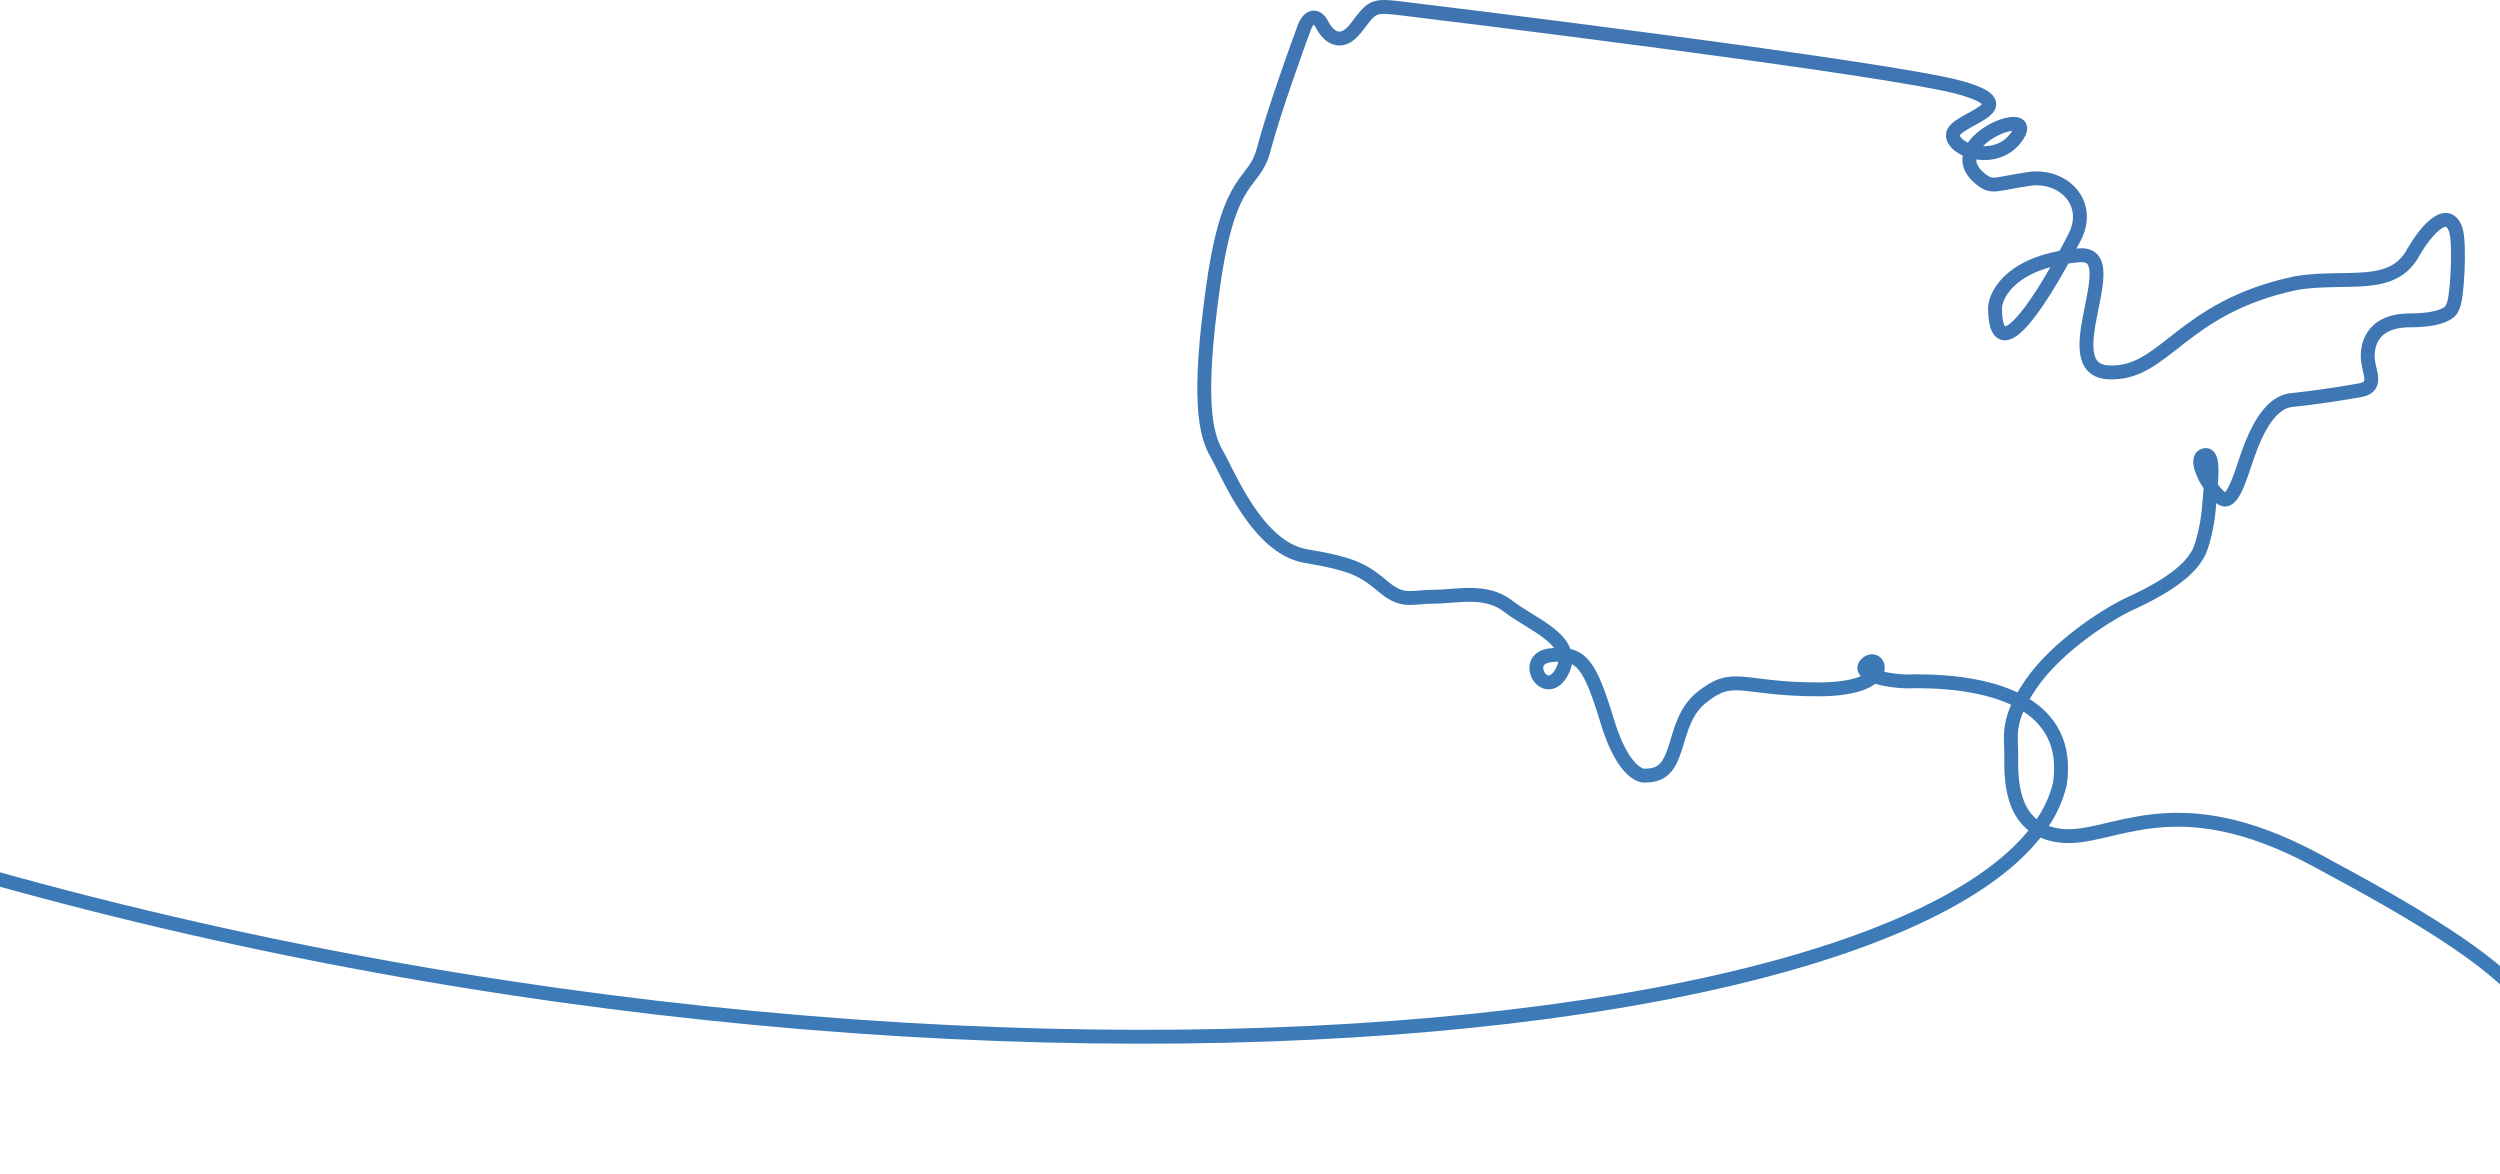 <svg width="360" height="169" viewBox="0 0 360 169" fill="none" xmlns="http://www.w3.org/2000/svg">
<path d="M-54 108.631C102.058 170.132 287.287 153.809 296.628 112.845C298.263 101.609 287.754 98.097 275.844 98.097C272.419 98.332 266.97 97.161 268.838 95.522C270.706 93.884 273.042 99.268 261.832 99.268C250.623 99.268 249.689 96.693 245.018 100.438C240.348 104.184 242.45 111.674 237.078 111.674C236.066 111.908 233.529 110.691 231.474 103.949C228.905 95.522 227.737 93.884 223.3 94.352C218.863 94.82 222.6 101.14 224.935 96.693C227.27 92.245 220.498 89.904 217.229 87.329C213.959 84.755 209.756 85.925 206.486 85.925C203.217 85.925 202.049 86.861 199.247 84.52C196.445 82.18 195.043 81.243 188.038 80.073C181.032 78.903 176.828 68.135 175.194 65.326C173.559 62.517 172.391 57.367 174.727 40.981C177.062 24.595 180.565 26.936 181.966 21.552C183.367 16.168 187.103 5.868 187.804 3.996C188.505 2.123 189.672 2.123 190.373 3.528C191.073 4.932 192.942 7.039 195.277 3.996C197.612 0.953 197.612 0.718 201.582 1.187C205.552 1.655 272.575 9.848 282.383 12.657C292.191 15.466 281.215 17.104 281.215 19.445C281.215 21.786 287.754 23.893 290.556 19.445C293.359 14.998 278.88 20.616 285.185 25.765C286.905 27.17 287.287 26.468 292.191 25.765C297.095 25.063 301.299 29.241 298.73 34.193C292.658 45.897 287.287 52.685 287.287 44.258C287.443 42.073 290.089 37.517 299.43 36.767C306.436 36.206 295.46 53.231 303.634 53.621C311.807 54.012 313.909 44.258 330.723 40.747C337.962 39.576 344.548 41.917 347.537 36.299C349.016 33.724 352.301 29.464 353.609 33.022C354.297 34.895 353.842 43.556 353.142 44.258C353.064 44.882 351.741 46.131 347.07 46.131C341.232 46.131 340.765 50.11 340.998 51.983C341.232 53.855 342.399 55.728 339.831 56.196C337.262 56.665 332.591 57.367 330.023 57.601C327.454 57.835 325.586 60.644 324.184 64.155C322.783 67.666 321.616 73.284 319.747 71.646C317.879 70.007 315.777 66.028 317.412 65.56C319.047 65.092 318.346 69.539 318.113 72.816C317.879 76.094 316.945 79.137 316.478 79.839C316.011 80.541 314.843 83.116 307.37 86.627C303.712 88.188 296.145 93.095 292.425 98.566C288.922 103.715 289.622 105.822 289.622 108.631C289.622 111.44 289.155 119.399 296.628 120.335C304.101 121.272 312.697 112.657 333.525 123.847C362.719 139.53 373.839 147.869 368 168" stroke="url(#paint0_linear_268_890)" stroke-width="2" stroke-linejoin="round"/>
<defs>
<linearGradient id="paint0_linear_268_890" x1="-56.527" y1="-552.889" x2="-56.527" y2="1106.76" gradientUnits="userSpaceOnUse">
<stop stop-color="#4E5A9A"/>
<stop offset="1" stop-color="#23A9E0"/>
</linearGradient>
</defs>
</svg>
